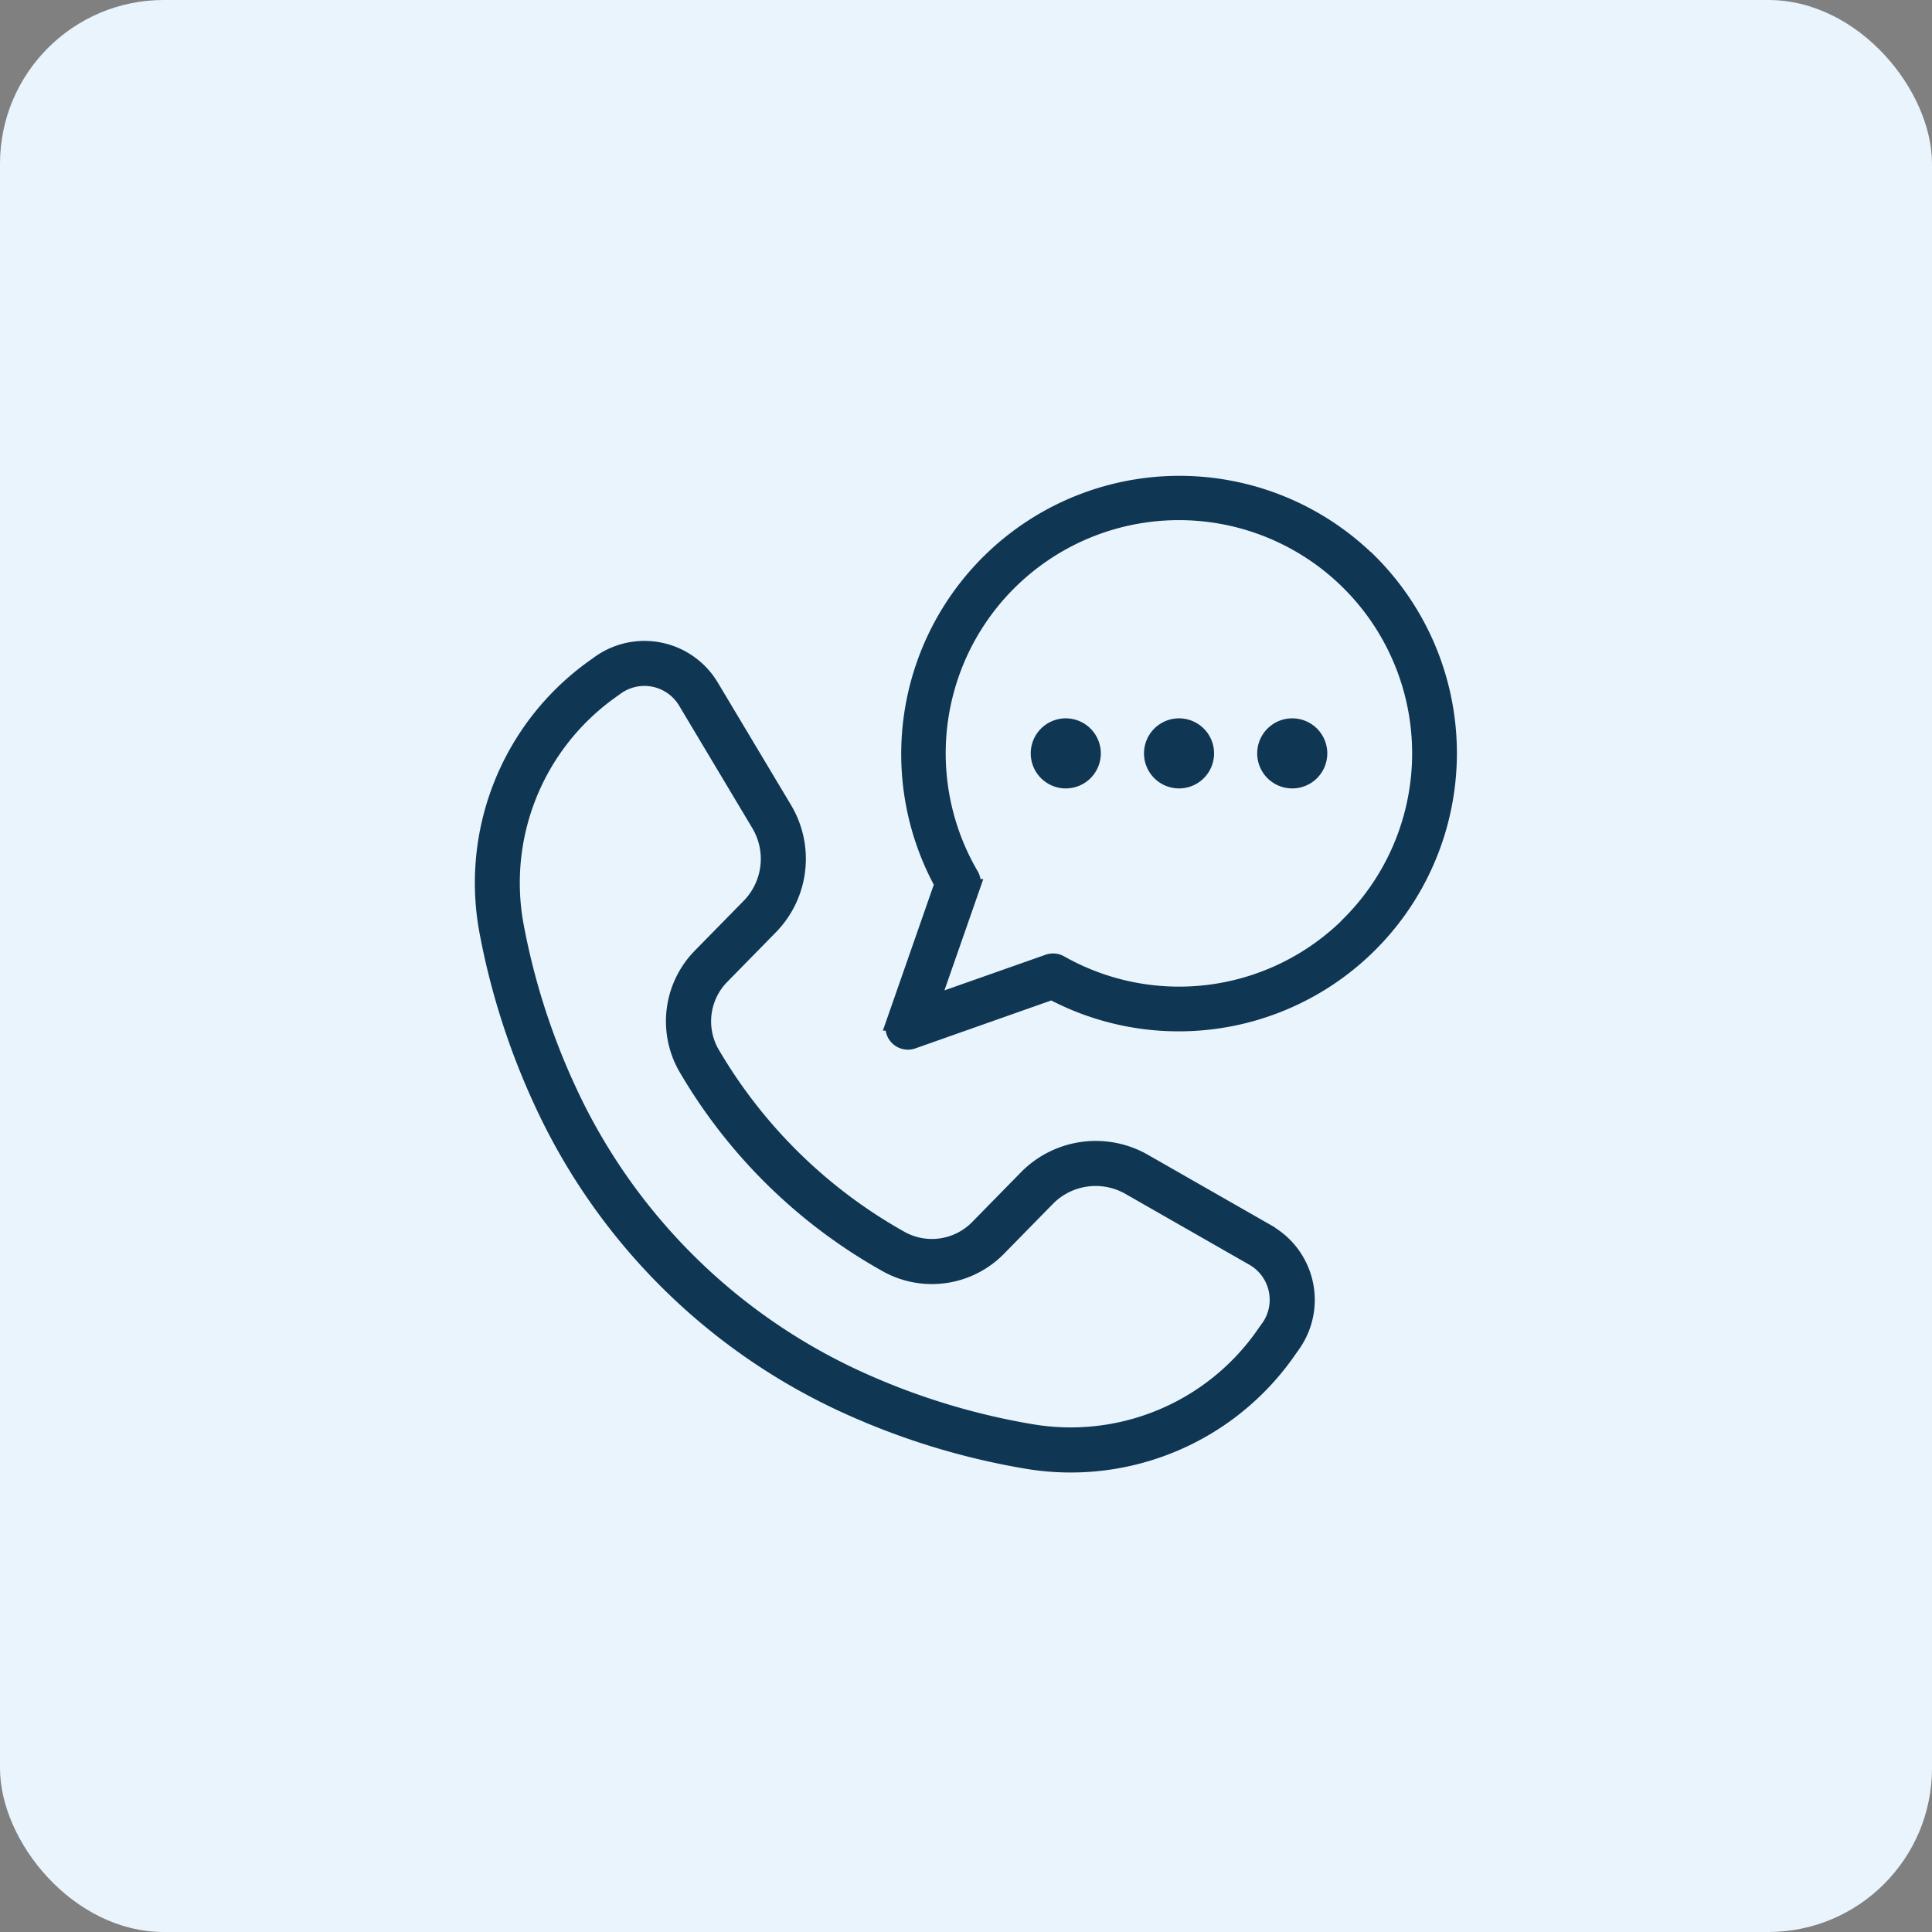 <svg xmlns="http://www.w3.org/2000/svg" width="59" height="59" viewBox="0 0 59 59">
  <rect x="0" y="0" width="59" height="59" fill="#808080" stroke="none"/>
  <g id="ico_11" transform="translate(-712 -992)">
    <rect id="bg_" width="59" height="59" rx="5" transform="translate(712 992)" fill="#e9f4fd"/>
    <g id="그룹_1223" data-name="그룹 1223" transform="translate(726.75 1006.762)">
      <path id="패스_2541" data-name="패스 2541" d="M3012.045,111.8A8.246,8.246,0,0,0,2999,121.613l-1.476,4.229a.437.437,0,0,0,.558.556l4.252-1.5a8.246,8.246,0,0,0,9.714-13.1Zm-.618,11.042a7.373,7.373,0,0,1-8.841,1.2.437.437,0,0,0-.361-.032l-3.58,1.261,1.242-3.558a.438.438,0,0,0-.036-.365,7.372,7.372,0,1,1,11.575,1.489Z" transform="translate(-2984.961 -109.38)" fill="#0f3653" stroke="#0f3653" stroke-width="0.5"/>
      <g id="그룹_1222" data-name="그룹 1222" transform="translate(16.977 7.425)">
        <path id="패스_2542" data-name="패스 2542" d="M3038.219,176.1a.82.82,0,1,0,.82.82A.821.821,0,0,0,3038.219,176.1Z" transform="translate(-3037.399 -176.1)" fill="#0f3653" stroke="#0f3653" stroke-width="0.5"/>
        <path id="패스_2543" data-name="패스 2543" d="M3069.289,176.1a.82.82,0,1,0,.82.82A.821.821,0,0,0,3069.289,176.1Z" transform="translate(-3065.01 -176.1)" fill="#0f3653" stroke="#0f3653" stroke-width="0.5"/>
        <path id="패스_2544" data-name="패스 2544" d="M3100.359,176.1a.82.82,0,1,0,.82.82A.821.821,0,0,0,3100.359,176.1Z" transform="translate(-3092.623 -176.1)" fill="#0f3653" stroke="#0f3653" stroke-width="0.5"/>
      </g>
      <path id="패스_2545" data-name="패스 2545" d="M2908.819,172.643l-3.784-2.163a2.956,2.956,0,0,0-3.576.5l-1.492,1.522a1.971,1.971,0,0,1-2.318.357,15.387,15.387,0,0,1-5.83-5.717,1.97,1.97,0,0,1,.312-2.324l1.492-1.522a2.956,2.956,0,0,0,.426-3.585l-2.237-3.741a2.358,2.358,0,0,0-3.406-.7l-.2.144a8.077,8.077,0,0,0-3.2,8.077,22.075,22.075,0,0,0,1.716,5.286,18.837,18.837,0,0,0,9.393,9.211,22.075,22.075,0,0,0,5.319,1.612,8.079,8.079,0,0,0,8.013-3.359l.141-.2a2.358,2.358,0,0,0-.768-3.392Zm.049,2.893-.141.2a7.2,7.2,0,0,1-7.146,3,21.194,21.194,0,0,1-5.108-1.547,17.967,17.967,0,0,1-8.964-8.789,21.194,21.194,0,0,1-1.647-5.077,7.2,7.2,0,0,1,2.855-7.2l.2-.144a1.484,1.484,0,0,1,2.144.441l2.236,3.741a2.082,2.082,0,0,1-.3,2.524l-1.493,1.522a2.833,2.833,0,0,0-.451,3.361,16.255,16.255,0,0,0,6.184,6.064,2.834,2.834,0,0,0,3.352-.518l1.492-1.522a2.082,2.082,0,0,1,2.519-.35l3.784,2.163a1.484,1.484,0,0,1,.483,2.135Z" transform="translate(-2884.858 -149.762)" fill="#0f3653" stroke="#0f3653" stroke-width="0.5"/>
    </g>
  </g>
</svg>
